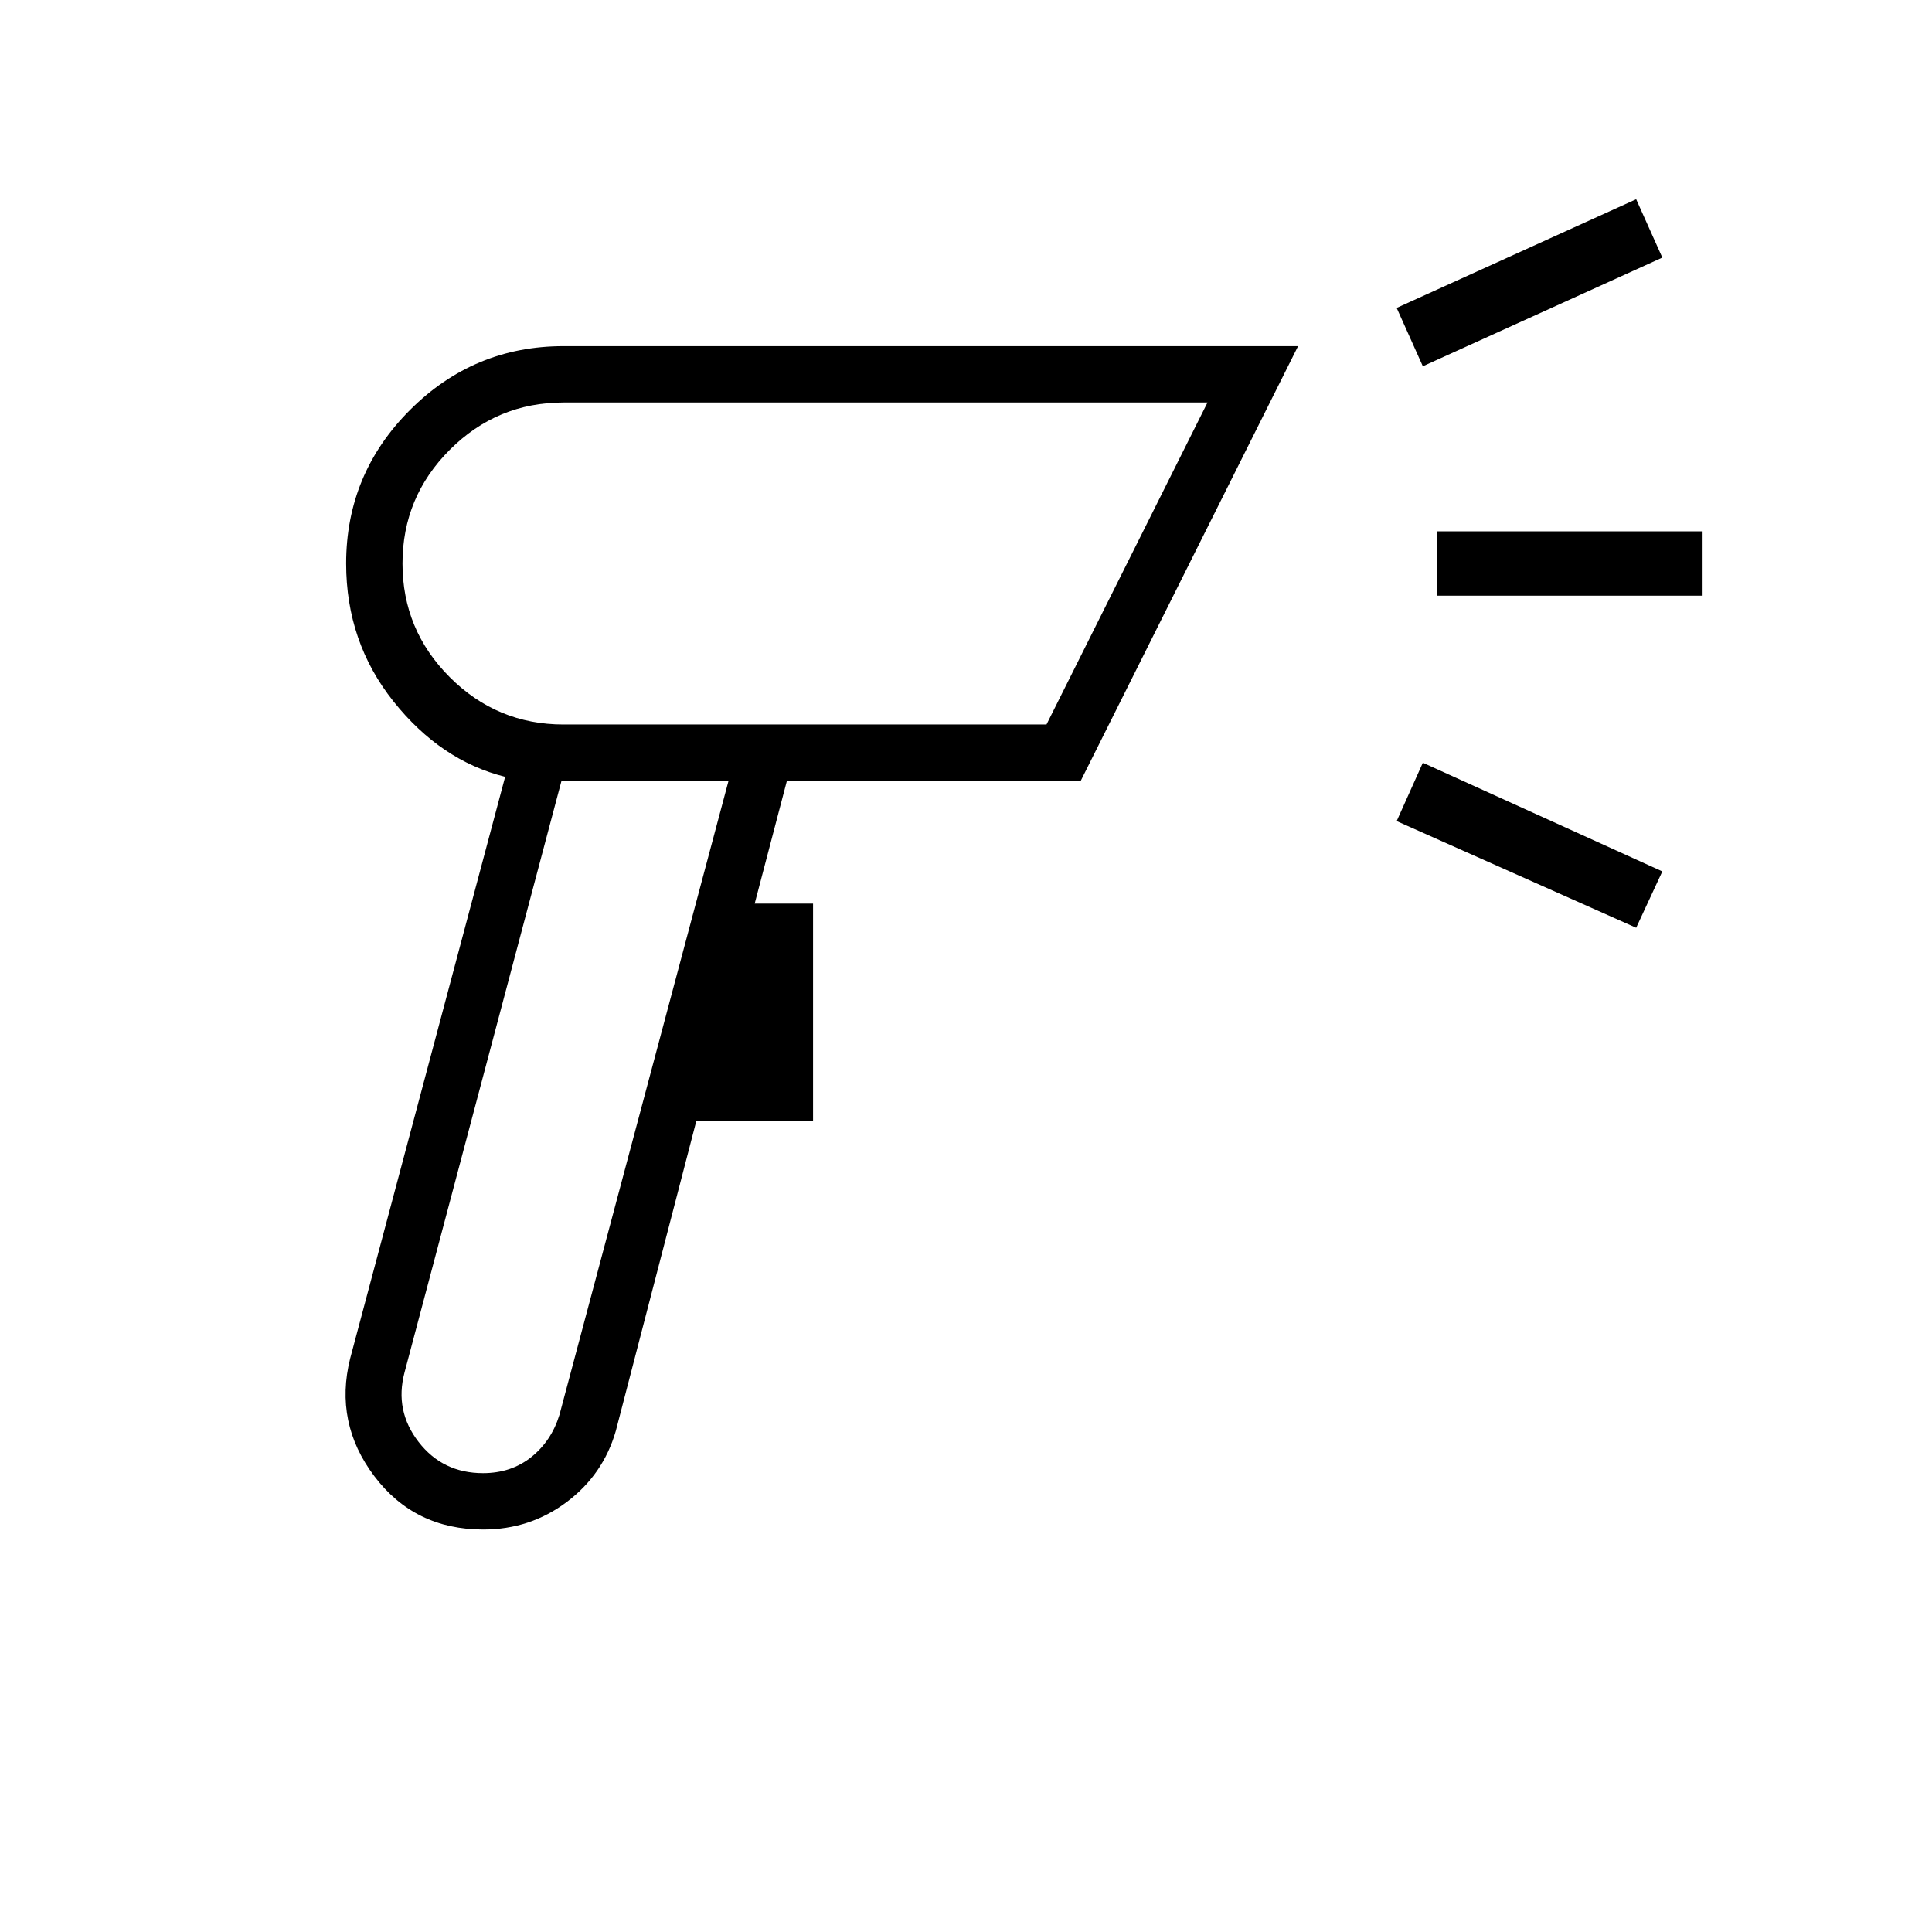 <svg xmlns="http://www.w3.org/2000/svg" height="24" viewBox="0 -960 960 960" width="24"><path d="M240.09-200Q206-200 186-226.5T174-285l77-289q-32-8-55.5-37.5T172-680q0-44.55 31.73-76.28Q235.45-788 280-788h365L537-572H391l-16 61h29v108h-58l-40 154q-6.25 21.72-24.43 35.36T240.09-200Zm-.09-28q14 0 24-8t14-21l84-315h-83l-78 294q-5 19 7 34.5t32 15.5Zm467-550-13-29 119-54 13 29-119 54Zm106 279-119-53 13-29 119 54-13 28Zm-99-165v-32h132v32H714Zm-394 92Zm-40-28h240l80-160H280q-33 0-56.5 23.5T200-680q0 33 23.5 56.5T280-600Zm114-80Z"/></svg>